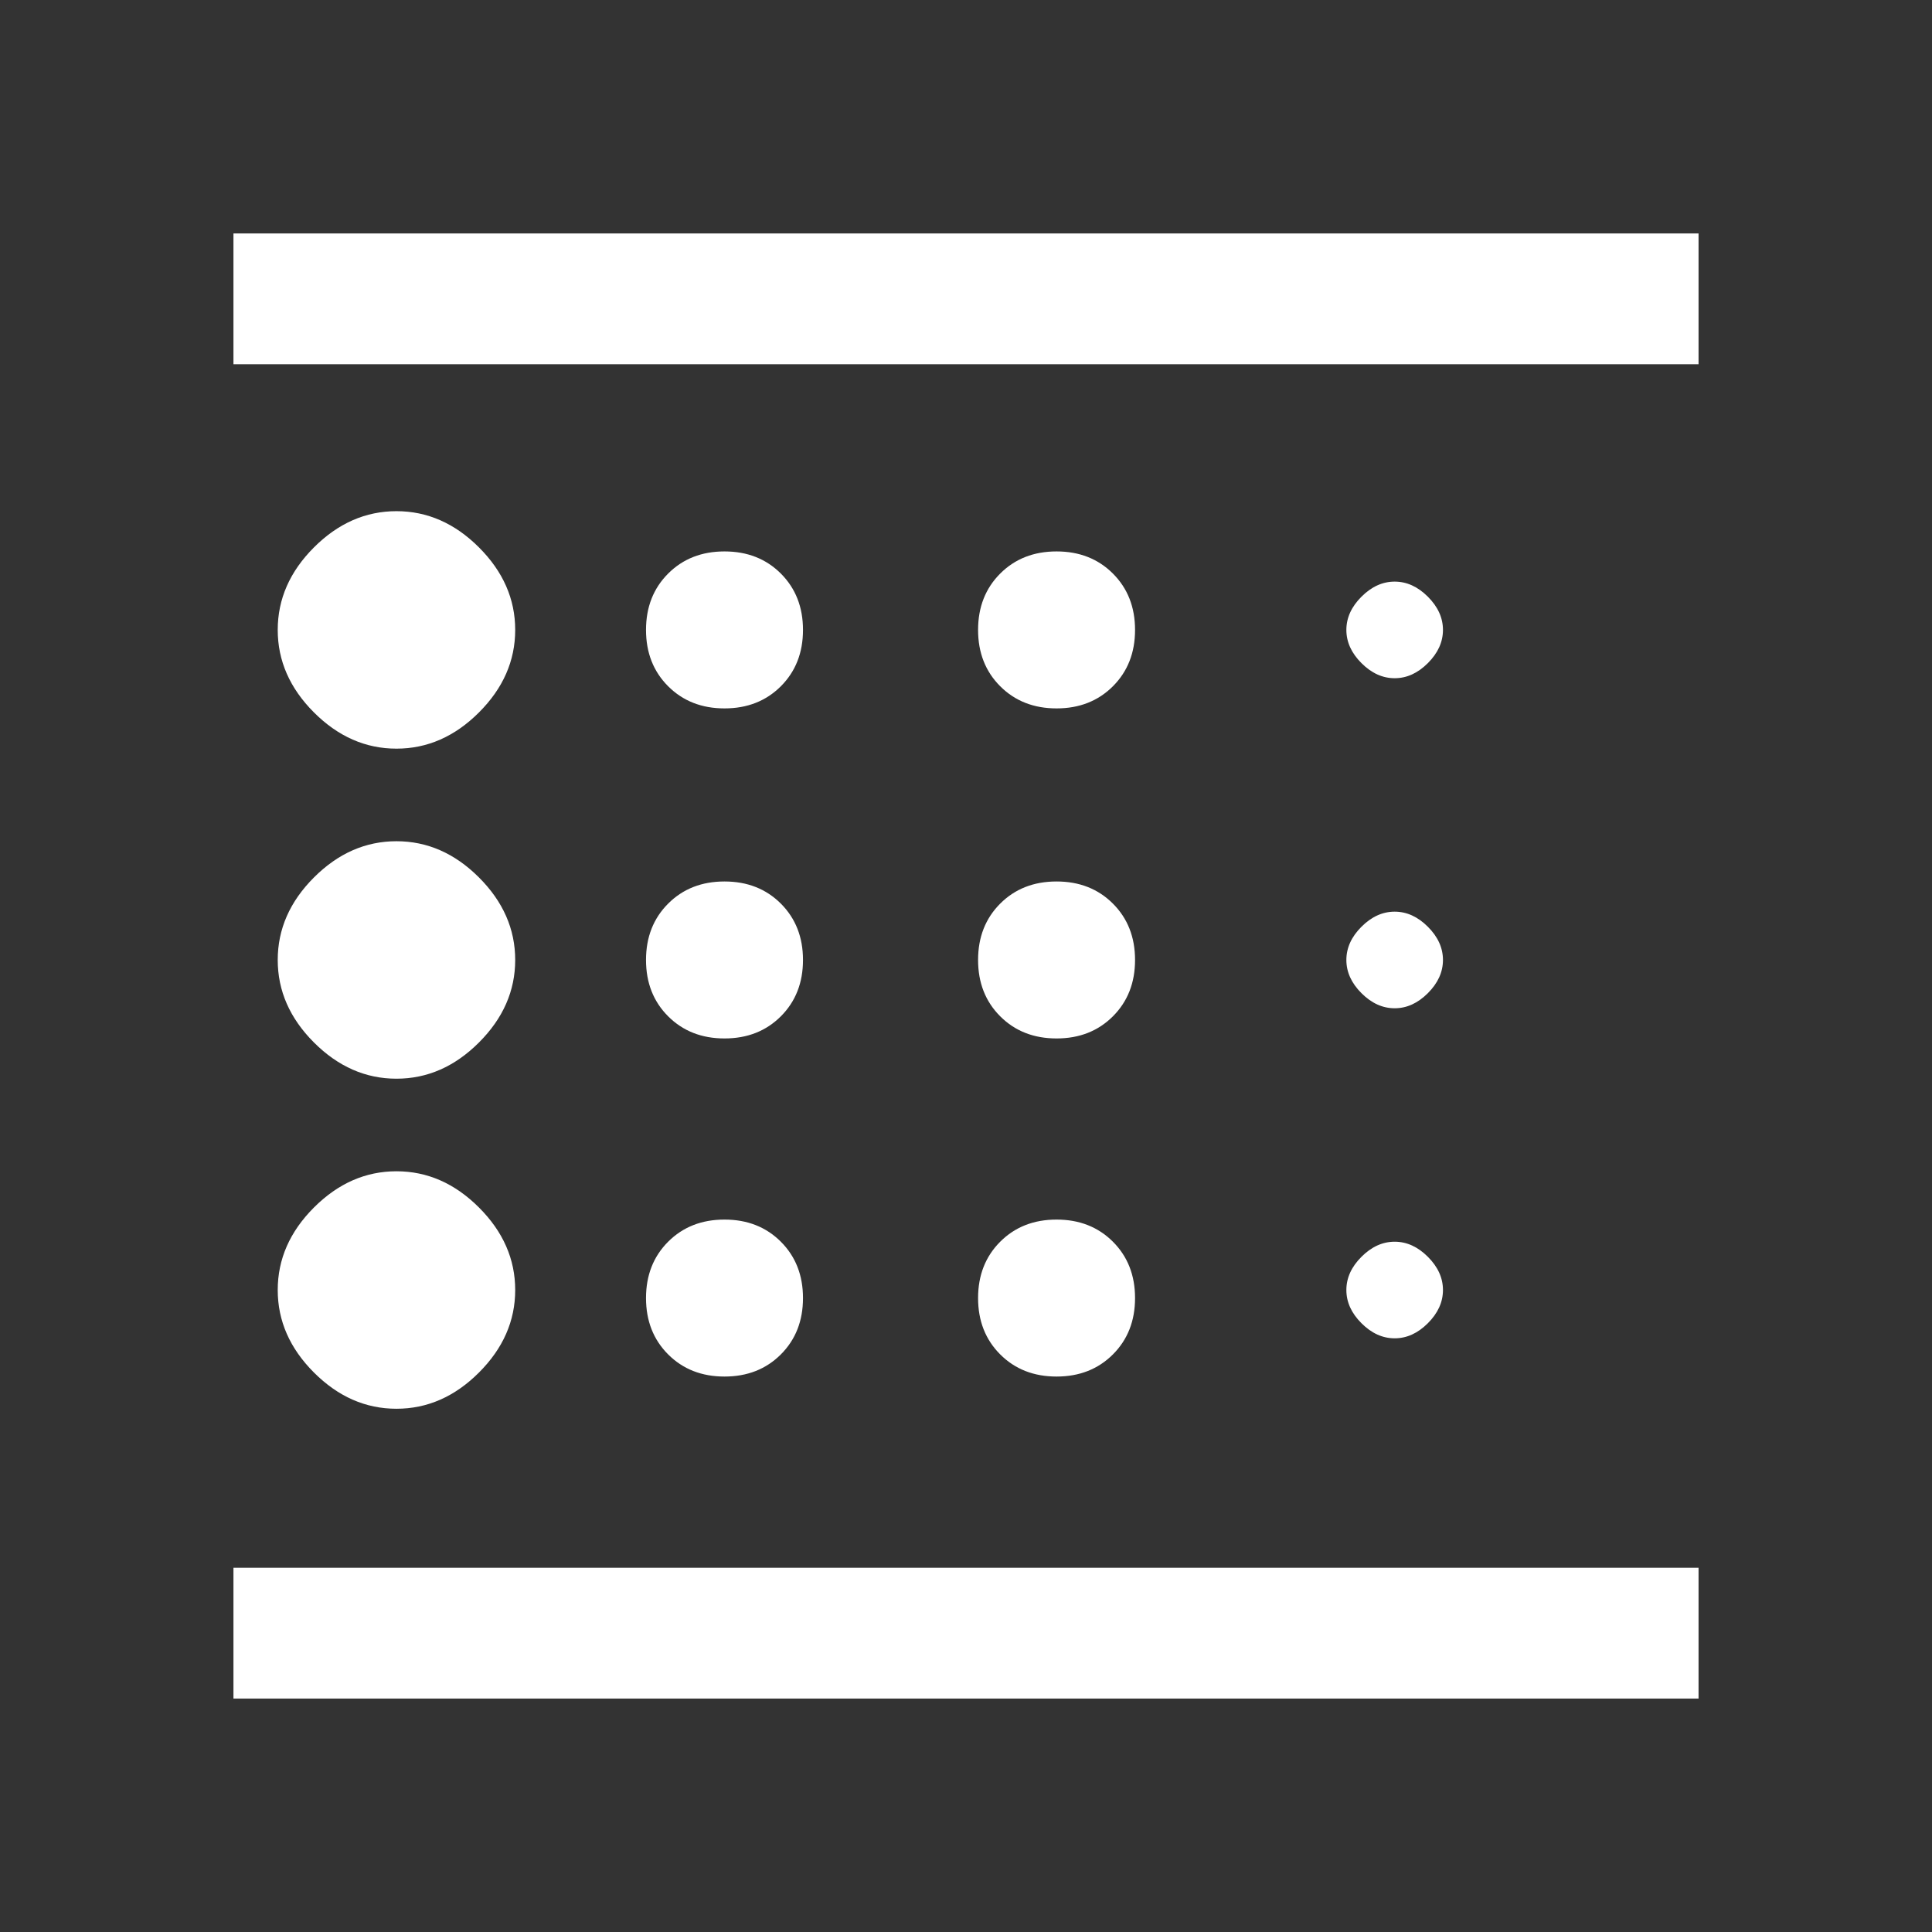 <svg xmlns="http://www.w3.org/2000/svg" height="48" width="48"><rect width="100%" height="100%" fill="#333333" stroke="none"/><path fill="#FFFFFF" d="M9.85 35Q11 35 11.9 34.1Q12.8 33.2 12.8 32.05Q12.8 30.9 11.9 30Q11 29.1 9.85 29.1Q8.7 29.1 7.8 30Q6.9 30.9 6.9 32.05Q6.9 33.2 7.8 34.1Q8.7 35 9.85 35ZM18 25.8Q18.85 25.8 19.4 25.25Q19.95 24.7 19.95 23.85Q19.95 23 19.4 22.45Q18.85 21.9 18 21.9Q17.15 21.9 16.6 22.45Q16.05 23 16.05 23.85Q16.05 24.7 16.6 25.25Q17.15 25.8 18 25.8ZM18 17.6Q18.85 17.6 19.4 17.05Q19.95 16.5 19.95 15.65Q19.95 14.8 19.4 14.25Q18.85 13.7 18 13.7Q17.15 13.7 16.6 14.25Q16.05 14.8 16.05 15.65Q16.05 16.5 16.6 17.05Q17.15 17.6 18 17.6ZM5.8 42.2V38.95H42.2V42.2ZM9.85 18.6Q11 18.6 11.9 17.7Q12.8 16.8 12.8 15.65Q12.8 14.5 11.9 13.6Q11 12.7 9.85 12.7Q8.7 12.7 7.8 13.6Q6.9 14.5 6.9 15.65Q6.9 16.8 7.8 17.7Q8.7 18.6 9.85 18.6ZM9.85 26.8Q11 26.8 11.9 25.9Q12.8 25 12.8 23.85Q12.8 22.7 11.9 21.8Q11 20.9 9.85 20.9Q8.7 20.9 7.8 21.8Q6.9 22.7 6.9 23.85Q6.9 25 7.8 25.9Q8.7 26.8 9.85 26.8ZM18 34.2Q18.85 34.2 19.4 33.65Q19.95 33.1 19.95 32.25Q19.95 31.4 19.4 30.85Q18.85 30.3 18 30.3Q17.15 30.3 16.6 30.85Q16.05 31.4 16.05 32.25Q16.05 33.1 16.6 33.65Q17.15 34.2 18 34.2ZM34.65 33.25Q35.1 33.25 35.475 32.875Q35.85 32.5 35.85 32.05Q35.85 31.6 35.475 31.225Q35.1 30.85 34.65 30.85Q34.2 30.85 33.825 31.225Q33.45 31.6 33.45 32.05Q33.45 32.5 33.825 32.875Q34.2 33.25 34.65 33.25ZM5.8 9.05V5.8H42.2V9.05ZM34.65 16.85Q35.1 16.85 35.475 16.475Q35.85 16.1 35.85 15.65Q35.85 15.2 35.475 14.825Q35.1 14.45 34.65 14.45Q34.2 14.45 33.825 14.825Q33.45 15.2 33.45 15.65Q33.45 16.1 33.825 16.475Q34.2 16.85 34.65 16.85ZM34.65 25.05Q35.1 25.05 35.475 24.675Q35.85 24.3 35.85 23.85Q35.85 23.4 35.475 23.025Q35.1 22.65 34.65 22.65Q34.2 22.65 33.825 23.025Q33.45 23.4 33.45 23.85Q33.45 24.3 33.825 24.675Q34.2 25.05 34.65 25.05ZM26.25 17.6Q27.1 17.6 27.65 17.05Q28.2 16.5 28.2 15.65Q28.2 14.8 27.65 14.25Q27.1 13.7 26.25 13.7Q25.4 13.7 24.85 14.25Q24.3 14.8 24.3 15.65Q24.3 16.5 24.85 17.05Q25.4 17.6 26.25 17.6ZM26.25 25.8Q27.1 25.8 27.65 25.25Q28.2 24.7 28.2 23.85Q28.2 23 27.65 22.45Q27.1 21.9 26.25 21.9Q25.4 21.9 24.85 22.45Q24.3 23 24.3 23.85Q24.3 24.7 24.85 25.25Q25.4 25.8 26.25 25.8ZM26.25 34.2Q27.1 34.2 27.65 33.65Q28.2 33.1 28.2 32.25Q28.2 31.4 27.65 30.85Q27.1 30.3 26.25 30.3Q25.4 30.3 24.85 30.85Q24.3 31.4 24.3 32.25Q24.3 33.1 24.85 33.65Q25.4 34.2 26.25 34.2ZM5.8 38.95V9.05Z"/></svg>